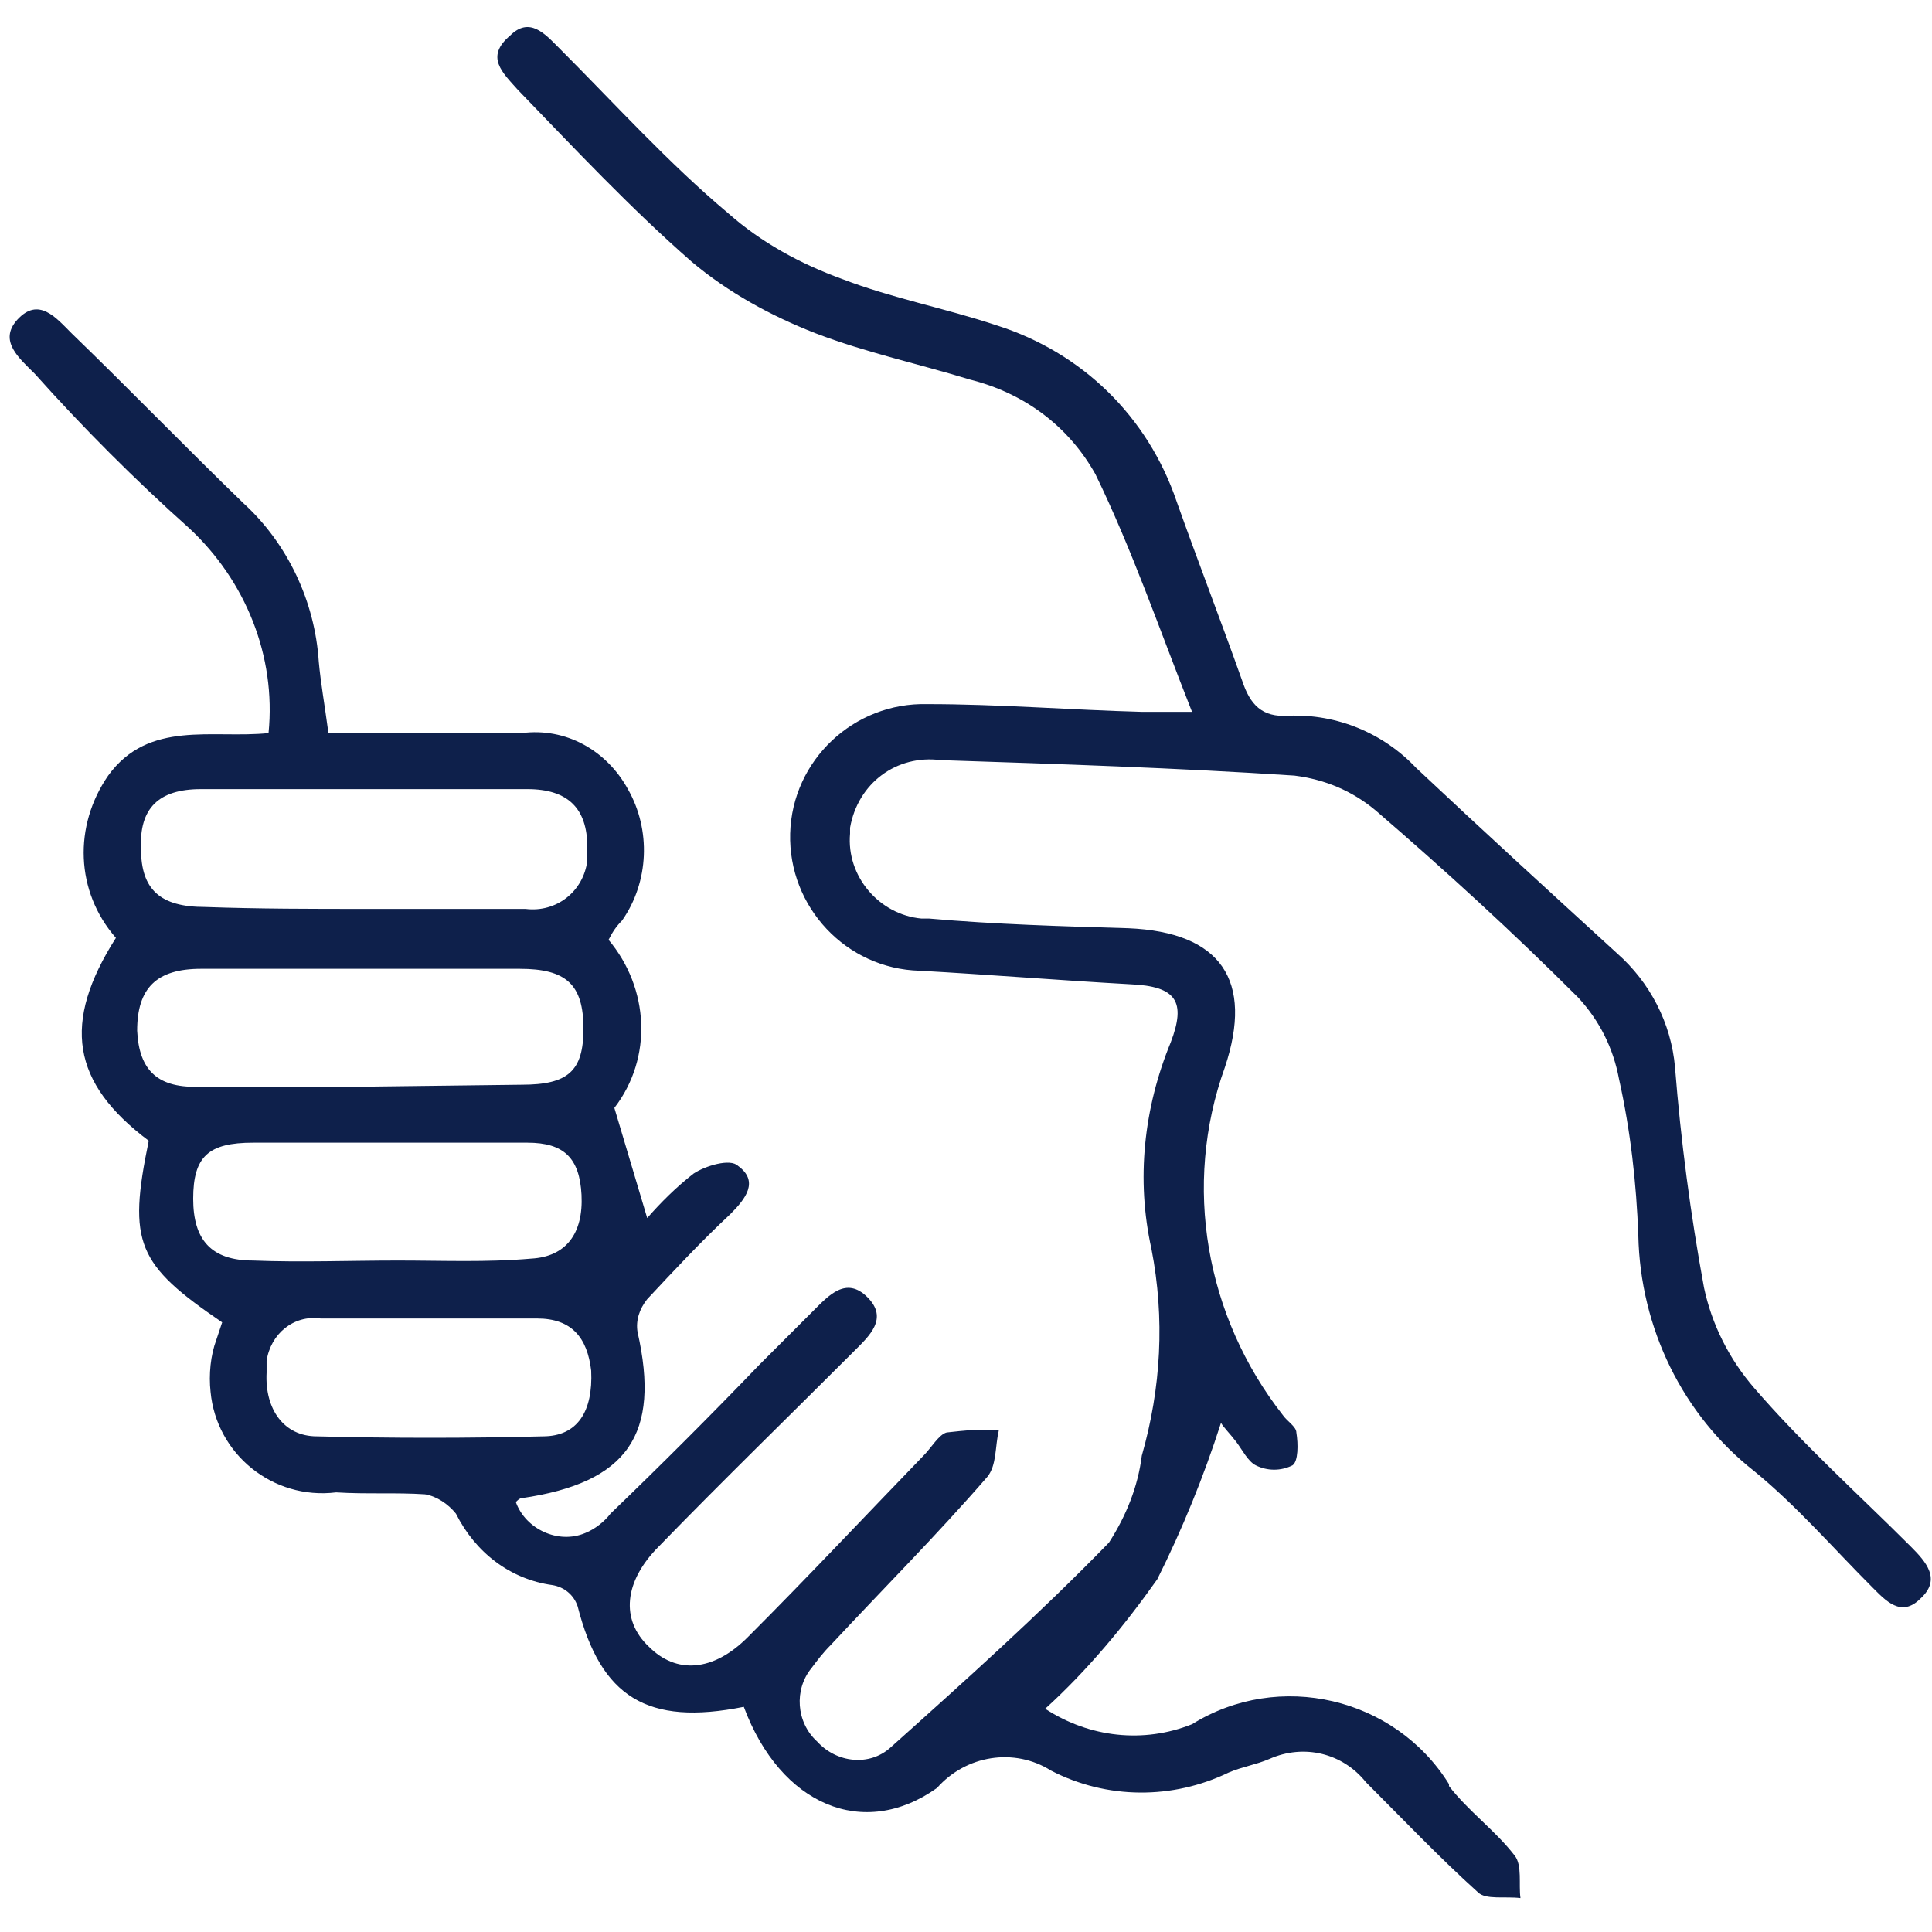 <?xml version="1.0" encoding="utf-8"?>
<!-- Generator: Adobe Illustrator 24.3.0, SVG Export Plug-In . SVG Version: 6.00 Build 0)  -->
<svg version="1.1" id="Layer_1" xmlns="http://www.w3.org/2000/svg" xmlns:xlink="http://www.w3.org/1999/xlink" x="0px" y="0px"
	 viewBox="0 0 100 100" style="enable-background:new 0 0 100 100;" xml:space="preserve">
<style type="text/css">
	.st0{fill:#0E204B;}
</style>
<g id="help" transform="translate(-0.901 -1.155)">
	<path id="Path_7" class="st0" d="M39.4,89.5c-5,1-7.4-0.5-8.6-5.2c-0.2-0.6-0.7-1-1.3-1.1c-2.2-0.3-4-1.7-5-3.7
		c-0.4-0.5-1-0.9-1.6-1c-1.5-0.1-3,0-4.6-0.1c-3.3,0.4-6.2-2-6.5-5.2c-0.1-0.9,0-1.9,0.3-2.7l0.3-0.9c-4.4-3-4.9-4.1-3.8-9.4
		c-4-3-4.5-6.1-1.7-10.5c-2.1-2.4-2.2-5.8-0.4-8.4c2.1-2.9,5.4-1.9,8.3-2.2c0.4-4-1.2-7.9-4.1-10.6c-2.8-2.5-5.5-5.2-8-8
		c-0.8-0.8-1.9-1.7-0.9-2.8c1.1-1.2,2-0.1,2.8,0.7c3,2.9,5.9,5.9,8.9,8.8c2.3,2.1,3.7,5.1,3.9,8.2c0.1,1.1,0.3,2.2,0.5,3.7h10
		c2.3-0.3,4.4,0.9,5.5,2.9c1.2,2.1,1.1,4.8-0.3,6.8c-0.3,0.3-0.5,0.6-0.7,1c2.1,2.5,2.3,6.1,0.3,8.7c0.6,2,1.1,3.7,1.7,5.7
		c0.7-0.8,1.5-1.6,2.4-2.3c0.6-0.4,1.9-0.8,2.3-0.4c1.1,0.8,0.4,1.7-0.4,2.5c-1.5,1.4-2.9,2.9-4.3,4.4c-0.4,0.5-0.6,1.1-0.5,1.7
		c1.2,5.3-0.5,7.8-6,8.6c-0.1,0-0.2,0.1-0.3,0.2c0.5,1.4,2.2,2.2,3.6,1.6c0.5-0.2,1-0.6,1.3-1c2.6-2.5,5.2-5.1,7.7-7.7l2.8-2.8
		c0.8-0.8,1.7-1.8,2.8-0.7c1.1,1.1,0.1,2-0.7,2.8c-3.4,3.4-6.8,6.7-10.1,10.1c-1.8,1.8-2,3.8-0.5,5.2c1.4,1.4,3.3,1.3,5.1-0.5
		c3.1-3.1,6.1-6.3,9.1-9.4c0.4-0.4,0.8-1.1,1.2-1.2c0.9-0.1,1.8-0.2,2.7-0.1c-0.2,0.8-0.1,1.8-0.6,2.4c-2.6,3-5.4,5.8-8.1,8.7
		c-0.4,0.4-0.7,0.8-1,1.2c-0.9,1.1-0.8,2.8,0.3,3.8c1,1.1,2.7,1.3,3.8,0.3c3.8-3.4,7.7-6.9,11.3-10.6c0.9-1.4,1.5-2.9,1.7-4.5
		c1-3.5,1.2-7.1,0.5-10.7c-0.8-3.6-0.4-7.3,1-10.7c0.8-2.1,0.3-2.9-2.1-3c-3.6-0.2-7.3-0.5-10.9-0.7c-3.8-0.1-6.8-3.3-6.7-7.1
		c0.1-3.8,3.3-6.8,7.1-6.7c3.7,0,7.4,0.3,11.1,0.4h2.6c-1.7-4.3-3.1-8.4-5-12.3c-1.4-2.5-3.7-4.2-6.5-4.9c-2.6-0.8-5.4-1.4-8-2.4
		c-2.3-0.9-4.5-2.1-6.4-3.7c-3.2-2.8-6.1-5.9-9-8.9C26.9,4.9,26,4.1,27.3,3c1-1,1.8-0.1,2.5,0.6c2.9,2.9,5.7,6,8.8,8.6
		c1.7,1.5,3.7,2.6,5.9,3.4c2.6,1,5.3,1.5,8,2.4c4.4,1.4,7.8,4.7,9.3,9.1c1.1,3.1,2.3,6.2,3.4,9.3c0.4,1.2,1,1.9,2.4,1.8
		c2.5-0.1,4.9,0.9,6.6,2.7c3.4,3.2,6.9,6.4,10.4,9.6c1.7,1.5,2.8,3.6,3,5.9c0.3,3.8,0.8,7.6,1.5,11.4c0.4,1.9,1.3,3.7,2.6,5.2
		c2.5,2.9,5.4,5.5,8.1,8.2c0.8,0.8,1.6,1.7,0.5,2.7c-1,1-1.8,0.1-2.5-0.6c-2-2-3.9-4.2-6.1-6c-3.7-2.9-5.9-7.4-6-12.2
		c-0.1-2.7-0.4-5.4-1-8.1c-0.3-1.6-1-3-2.1-4.2c-3.4-3.4-6.9-6.6-10.5-9.7c-1.2-1-2.6-1.6-4.2-1.8c-6.1-0.4-12.2-0.6-18.3-0.8
		c-2.3-0.3-4.3,1.2-4.7,3.5c0,0.1,0,0.2,0,0.3c-0.2,2.2,1.5,4.2,3.7,4.4c0.1,0,0.3,0,0.4,0c3.4,0.3,6.9,0.4,10.3,0.5
		c4.8,0.2,6.5,2.7,5,7.2c-2.2,6.1-1,12.9,3,18c0.2,0.3,0.7,0.6,0.7,0.9c0.1,0.6,0.1,1.5-0.2,1.7c-0.6,0.3-1.3,0.3-1.9,0
		c-0.4-0.2-0.7-0.8-1-1.2c-0.3-0.4-0.7-0.8-0.8-1c-0.9,2.8-2,5.5-3.3,8.1c-1.7,2.4-3.6,4.7-5.8,6.7c2.3,1.5,5.1,1.8,7.6,0.8
		c4.5-2.8,10.5-1.4,13.3,3.1c0,0,0,0,0,0.1c1,1.3,2.4,2.3,3.4,3.6c0.4,0.5,0.2,1.5,0.3,2.2c-0.8-0.1-1.8,0.1-2.2-0.3
		c-2-1.8-3.9-3.8-5.8-5.7c-1.2-1.5-3.2-2-5-1.2c-0.7,0.3-1.4,0.4-2.1,0.7c-2.9,1.4-6.3,1.4-9.2-0.1c-1.9-1.2-4.4-0.8-5.9,0.9
		C45.6,96.4,41.3,94.6,39.4,89.5z M19.8,48.2h8.3c1.6,0.2,3-0.9,3.2-2.5c0-0.2,0-0.5,0-0.7c0-2-1-3-3.1-3H11.3c-2.2,0-3.2,1-3.1,3.1
		c0,2.1,1,3,3.3,3C14.3,48.2,17.1,48.2,19.8,48.2z M19.8,57.4L19.8,57.4l8.1-0.1c2.4,0,3.2-0.7,3.2-2.9c0-2.3-0.9-3.1-3.3-3.1H11.3
		c-2.3,0-3.3,1-3.3,3.2c0.1,2.1,1.1,3,3.3,2.9H19.8z M21.1,60.3H14c-2.3,0-3.1,0.7-3.1,2.9c0,2.1,0.9,3.2,3.1,3.2c2.5,0.1,5,0,7.5,0
		c2.3,0,4.6,0.1,6.9-0.1c1.8-0.1,2.7-1.3,2.6-3.3c-0.1-1.9-0.9-2.7-2.8-2.7L21.1,60.3z M23,69.4h-5.5c-1.4-0.2-2.6,0.8-2.8,2.2
		c0,0.2,0,0.4,0,0.6c-0.1,1.9,0.9,3.3,2.6,3.3c3.9,0.1,7.8,0.1,11.7,0c1.8,0,2.6-1.3,2.5-3.4c-0.2-1.7-1-2.7-2.8-2.7L23,69.4z"/>
</g>
</svg>
